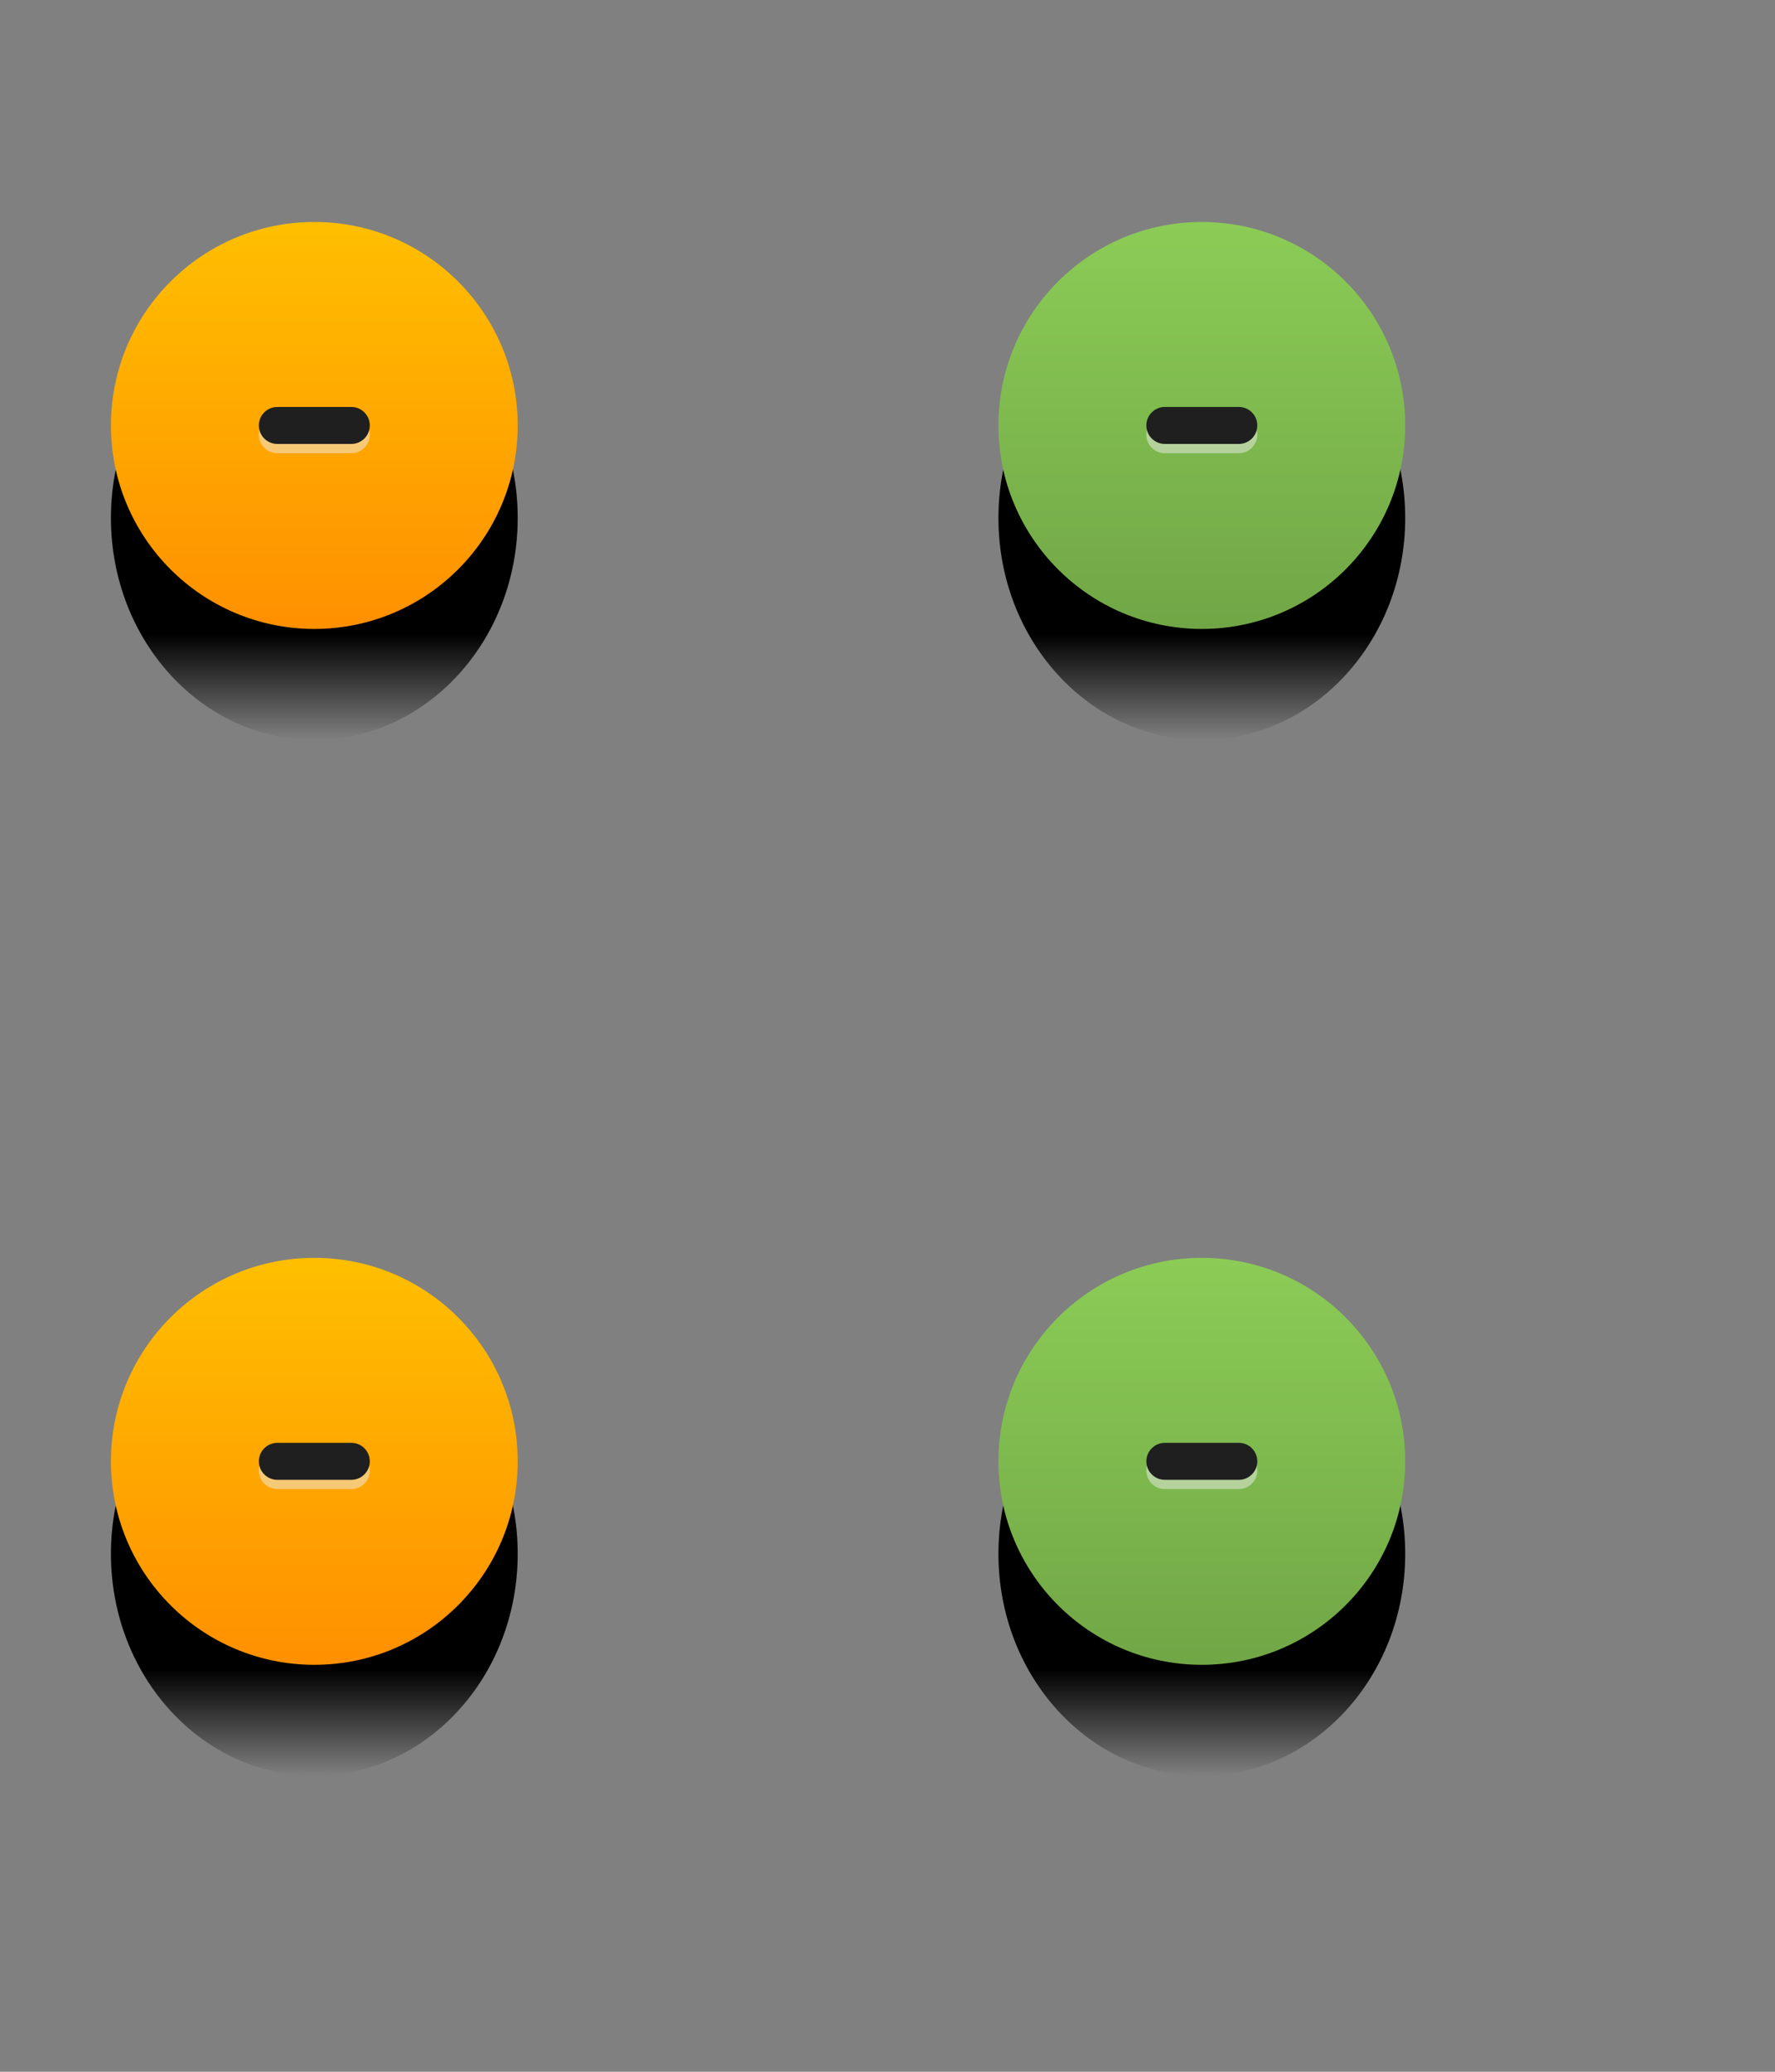 <svg width="48" height="56" viewBox="0 0 48 56" fill="none" xmlns="http://www.w3.org/2000/svg">
<rect x="0" y="0" width="48" height="56" fill="#808080" stroke="none"/>
<path d="M8.5 20C11.538 20 14 17.314 14 14C14 10.686 11.538 8 8.5 8C5.462 8 3 10.686 3 14C3 17.314 5.462 20 8.5 20Z" fill="url(#paint0_linear)"/>
<path d="M8.5 17C11.538 17 14 14.538 14 11.5C14 8.462 11.538 6 8.5 6C5.462 6 3 8.462 3 11.5C3 14.538 5.462 17 8.5 17Z" fill="url(#paint1_linear)"/>
<path opacity="0.5" d="M9.5 11.25L7.5 11.25C7.224 11.25 7 11.474 7 11.75C7 12.026 7.224 12.25 7.5 12.25L9.5 12.25C9.776 12.25 10 12.026 10 11.75C10 11.474 9.776 11.25 9.5 11.25Z" fill="#EEEEEE"/>
<path d="M9.5 11L7.5 11C7.224 11 7 11.224 7 11.5C7 11.776 7.224 12 7.5 12L9.5 12C9.776 12 10 11.776 10 11.5C10 11.224 9.776 11 9.5 11Z" fill="#1F1F1F"/>
<path d="M32.5 20C35.538 20 38 17.314 38 14C38 10.686 35.538 8 32.5 8C29.462 8 27 10.686 27 14C27 17.314 29.462 20 32.5 20Z" fill="url(#paint2_linear)"/>
<path d="M32.5 17C35.538 17 38 14.538 38 11.5C38 8.462 35.538 6 32.5 6C29.462 6 27 8.462 27 11.5C27 14.538 29.462 17 32.5 17Z" fill="url(#paint3_linear)"/>
<path opacity="0.5" d="M33.5 11.25L31.5 11.25C31.224 11.25 31 11.474 31 11.75C31 12.026 31.224 12.25 31.5 12.25L33.5 12.25C33.776 12.25 34 12.026 34 11.75C34 11.474 33.776 11.25 33.5 11.25Z" fill="#EEEEEE"/>
<path d="M33.5 11L31.5 11C31.224 11 31 11.224 31 11.5C31 11.776 31.224 12 31.5 12L33.5 12C33.776 12 34 11.776 34 11.5C34 11.224 33.776 11 33.5 11Z" fill="#1F1F1F"/>
<path d="M8.5 48C11.538 48 14 45.314 14 42C14 38.686 11.538 36 8.5 36C5.462 36 3 38.686 3 42C3 45.314 5.462 48 8.5 48Z" fill="url(#paint4_linear)"/>
<path d="M8.5 45C11.538 45 14 42.538 14 39.5C14 36.462 11.538 34 8.5 34C5.462 34 3 36.462 3 39.5C3 42.538 5.462 45 8.5 45Z" fill="url(#paint5_linear)"/>
<path opacity="0.5" d="M9.5 39.25L7.5 39.25C7.224 39.25 7 39.474 7 39.75C7 40.026 7.224 40.25 7.5 40.25L9.5 40.25C9.776 40.25 10 40.026 10 39.75C10 39.474 9.776 39.25 9.5 39.25Z" fill="#EEEEEE"/>
<path d="M9.5 39L7.5 39C7.224 39 7 39.224 7 39.5C7 39.776 7.224 40 7.5 40L9.5 40C9.776 40 10 39.776 10 39.5C10 39.224 9.776 39 9.5 39Z" fill="#1F1F1F"/>
<path d="M32.5 48C35.538 48 38 45.314 38 42C38 38.686 35.538 36 32.5 36C29.462 36 27 38.686 27 42C27 45.314 29.462 48 32.5 48Z" fill="url(#paint6_linear)"/>
<path d="M32.5 45C35.538 45 38 42.538 38 39.5C38 36.462 35.538 34 32.5 34C29.462 34 27 36.462 27 39.5C27 42.538 29.462 45 32.5 45Z" fill="url(#paint7_linear)"/>
<path opacity="0.5" d="M33.5 39.25L31.5 39.25C31.224 39.25 31 39.474 31 39.75C31 40.026 31.224 40.25 31.5 40.25L33.5 40.25C33.776 40.25 34 40.026 34 39.75C34 39.474 33.776 39.25 33.5 39.25Z" fill="#EEEEEE"/>
<path d="M33.5 39L31.5 39C31.224 39 31 39.224 31 39.5C31 39.776 31.224 40 31.5 40L33.5 40C33.776 40 34 39.776 34 39.5C34 39.224 33.776 39 33.5 39Z" fill="#1F1F1F"/>
<defs>
<linearGradient id="paint0_linear" x1="8.5" y1="14" x2="8.5" y2="20" gradientUnits="userSpaceOnUse">
<stop offset="0.521"/>
<stop offset="1" stop-opacity="0"/>
</linearGradient>
<linearGradient id="paint1_linear" x1="8.5" y1="6" x2="8.5" y2="17" gradientUnits="userSpaceOnUse">
<stop stop-color="#FFBF00"/>
<stop offset="1" stop-color="#FF9000"/>
</linearGradient>
<linearGradient id="paint2_linear" x1="32.5" y1="14" x2="32.5" y2="20" gradientUnits="userSpaceOnUse">
<stop offset="0.521"/>
<stop offset="1" stop-opacity="0"/>
</linearGradient>
<linearGradient id="paint3_linear" x1="32.5" y1="6" x2="32.5" y2="17" gradientUnits="userSpaceOnUse">
<stop stop-color="#8BCC56"/>
<stop offset="1" stop-color="#71A646"/>
</linearGradient>
<linearGradient id="paint4_linear" x1="8.5" y1="42" x2="8.5" y2="48" gradientUnits="userSpaceOnUse">
<stop offset="0.521"/>
<stop offset="1" stop-opacity="0"/>
</linearGradient>
<linearGradient id="paint5_linear" x1="8.5" y1="34" x2="8.5" y2="45" gradientUnits="userSpaceOnUse">
<stop stop-color="#FFBF00"/>
<stop offset="1" stop-color="#FF9000"/>
</linearGradient>
<linearGradient id="paint6_linear" x1="32.5" y1="42" x2="32.5" y2="48" gradientUnits="userSpaceOnUse">
<stop offset="0.521"/>
<stop offset="1" stop-opacity="0"/>
</linearGradient>
<linearGradient id="paint7_linear" x1="32.5" y1="34" x2="32.5" y2="45" gradientUnits="userSpaceOnUse">
<stop stop-color="#8BCC56"/>
<stop offset="1" stop-color="#71A646"/>
</linearGradient>
</defs>
</svg>
